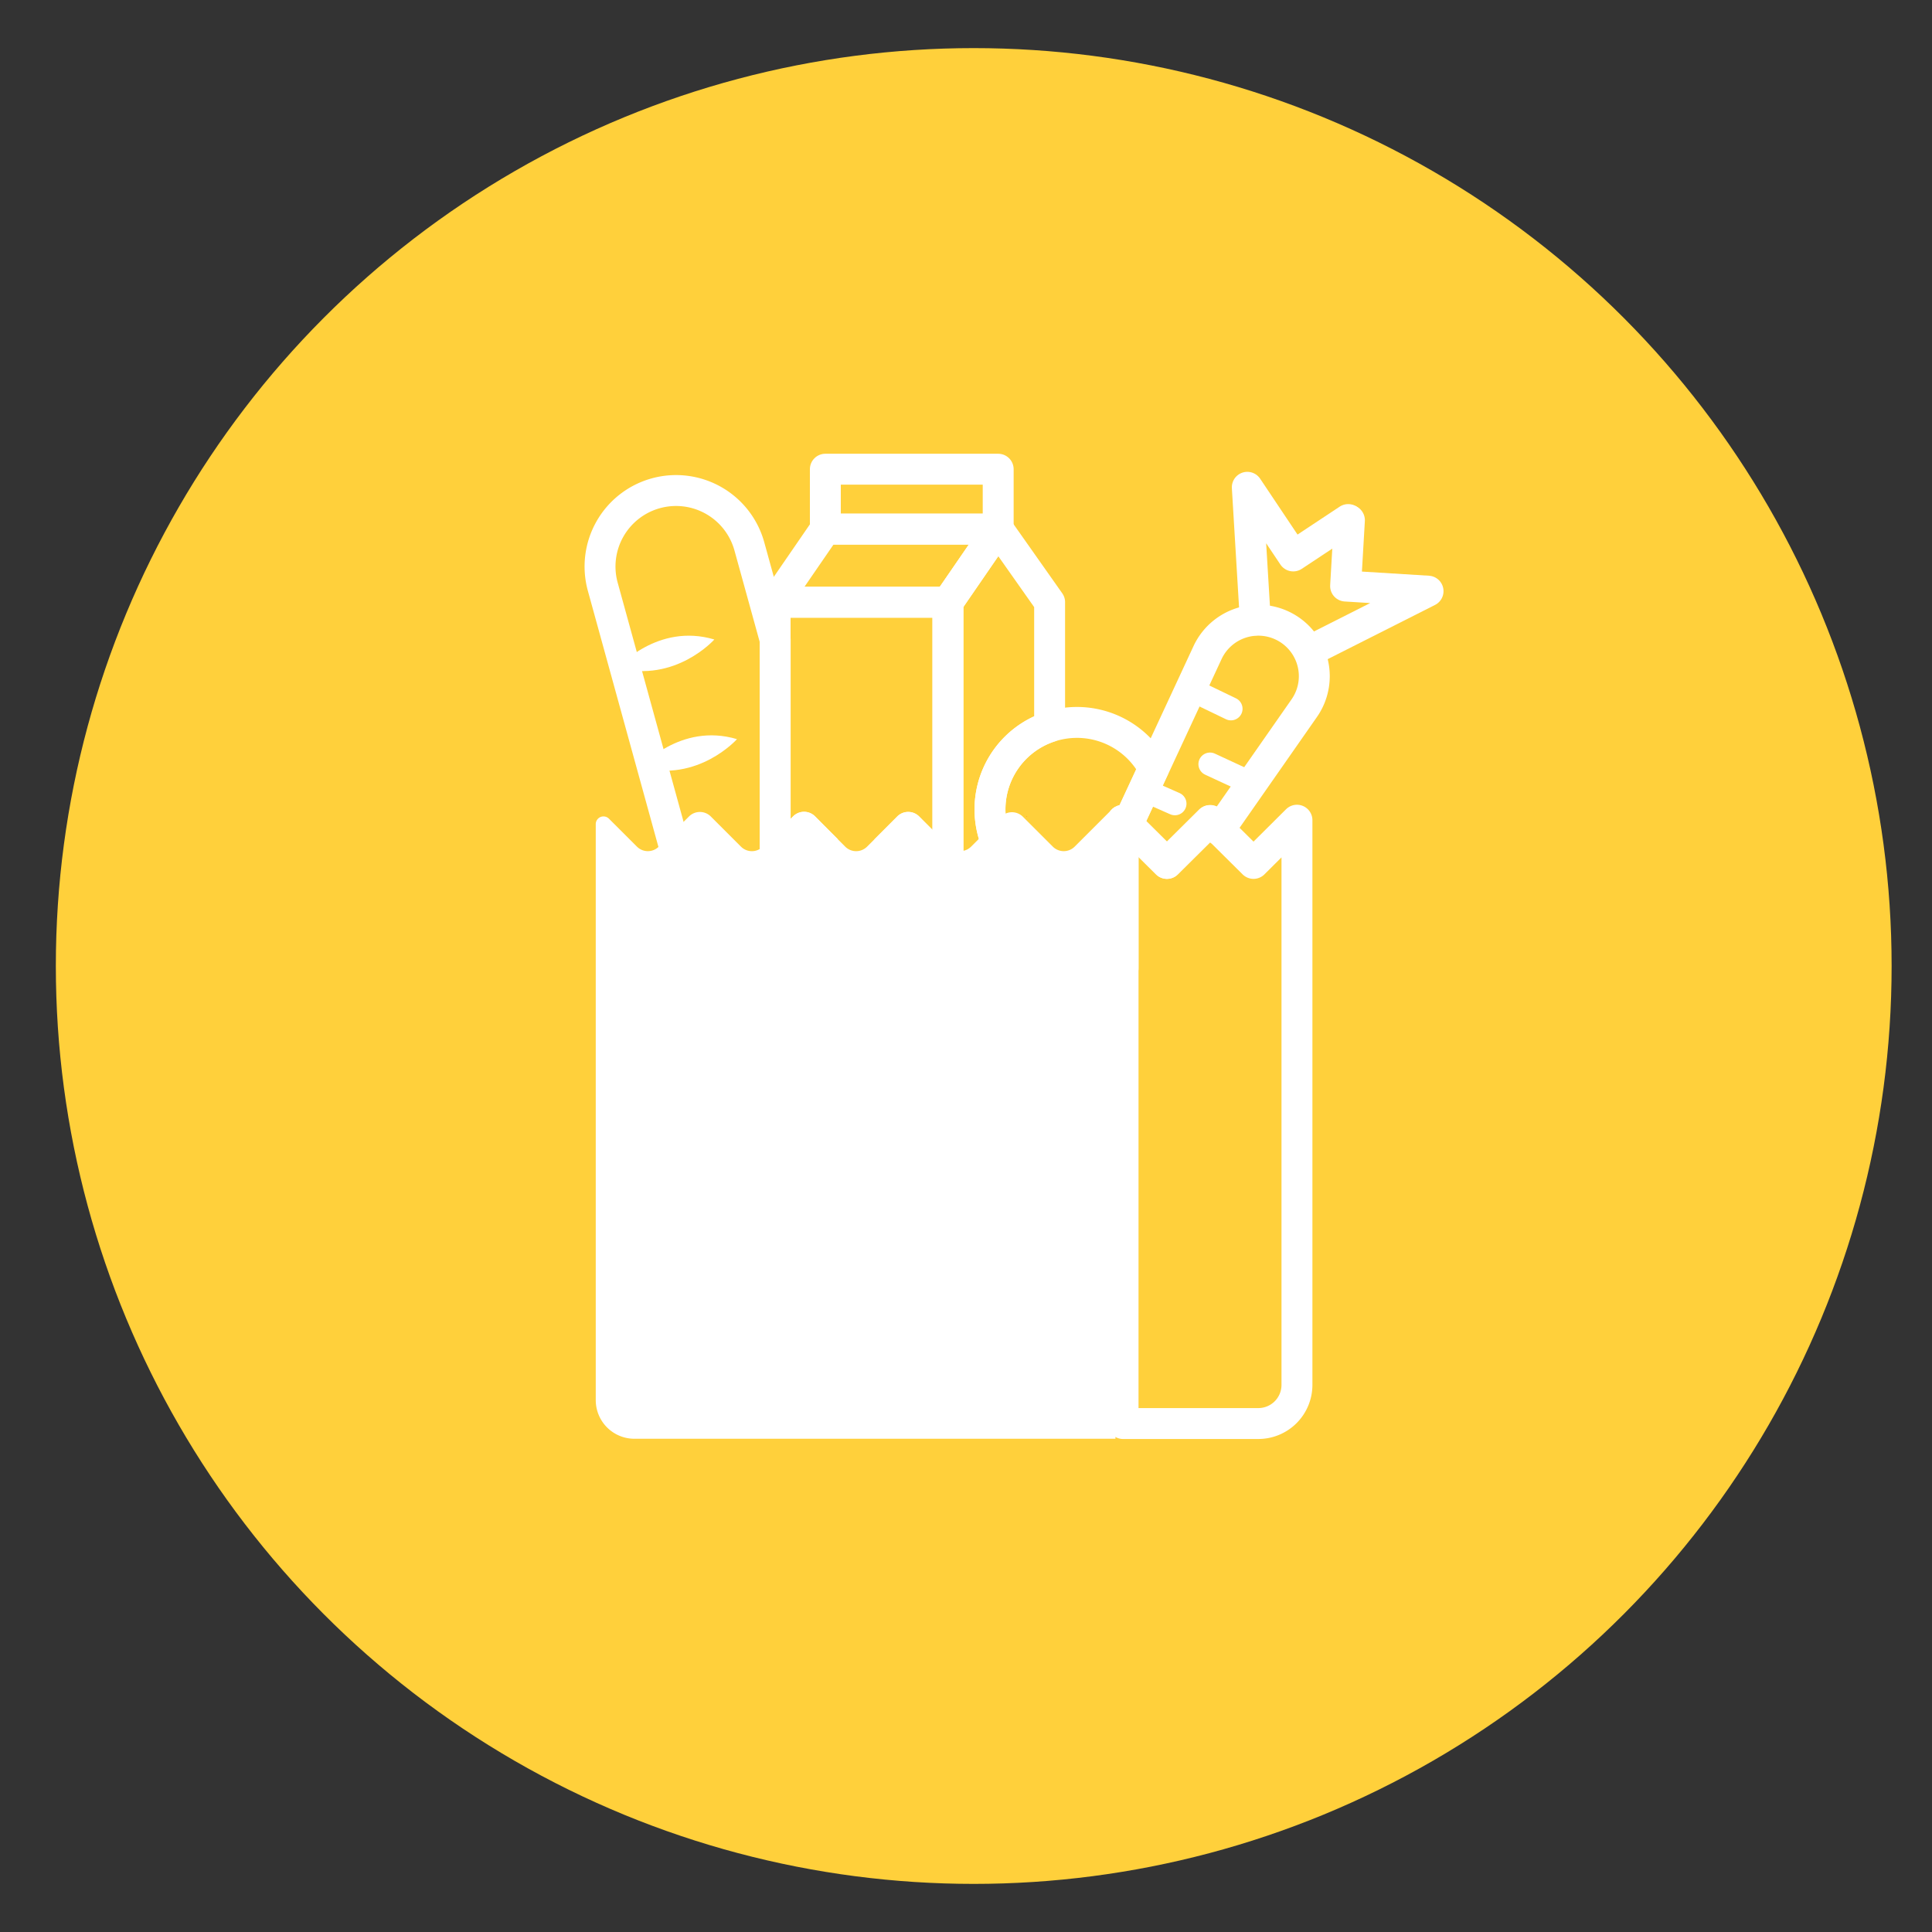 <svg xmlns="http://www.w3.org/2000/svg" viewBox="0 0 500 500"><rect x="0" y="0" width="500" height="500" fill="#333333" stroke="none"/><defs><style>.cls-1{fill:#ffd03b;}.cls-2{fill:#fff;}.cls-3{fill:#ddd;}.cls-4,.cls-6{fill:none;stroke:#fff;stroke-linecap:round;stroke-linejoin:round;}.cls-4{stroke-width:8px;}.cls-5{fill:#ff8017;}.cls-6{stroke-width:6px;}</style></defs><g id="circles"><circle class="cls-1" cx="252" cy="250" r="237.55"/></g><g id="Layer_4" data-name="Layer 4"><polygon class="cls-2" points="188.19 211.33 188.17 211.35 188.15 211.33 188.19 211.33"/><polygon class="cls-2" points="239.96 211.33 239.94 211.35 239.92 211.33 239.96 211.33"/><polygon class="cls-2" points="265.82 211.33 265.74 211.41 265.66 211.33 265.82 211.33"/><path class="cls-2" d="M288.68,208.79V372.35H164.18a10,10,0,0,1-10-10V213.29a2,2,0,0,1,3.41-1.42l7.25,7.24a4,4,0,0,0,5.65,0l7.81-7.8a4,4,0,0,1,5.66,0l7.8,7.8a4,4,0,0,0,5.66,0l1.86-1.86,6.07-6.07a4,4,0,0,1,5.38-.07l6.15,6.14,1.86,1.86a4,4,0,0,0,5.66,0l7.8-7.8a4,4,0,0,1,5.66,0l7.81,7.8a4,4,0,0,0,5.65,0l7.75-7.74a4,4,0,0,1,5.65,0l7.75,7.74a4,4,0,0,0,5.65,0l9.3-9.29a3.05,3.05,0,0,1,.36-.36A4.11,4.11,0,0,1,288.68,208.79Z"/><path class="cls-2" d="M243.85,217.29H226.22l6-6a4,4,0,0,1,5.66,0Z"/><polygon class="cls-3" points="314.05 211.33 313.99 211.4 313.92 211.33 314.05 211.33"/><path class="cls-4" d="M335.65,212.27V358.49a10,10,0,0,1-10,9.92h-35V212.27h.1l0,0L302,223.45l11.21-11.11,11.2,11.11Z"/><polygon class="cls-4" points="291.81 213.38 290.64 215.89 290.64 212.27 290.74 212.27 290.72 212.3 291.81 213.38"/><rect class="cls-5" x="188.16" y="211.31" width="0.03" height="0.03" transform="translate(-94.32 194.95) rotate(-45)"/><rect class="cls-5" x="188.16" y="211.31" width="0.03" height="0.03" transform="translate(-94.32 194.95) rotate(-45)"/><rect class="cls-5" x="239.93" y="211.31" width="0.03" height="0.03" transform="translate(-79.15 231.56) rotate(-45)"/><rect class="cls-5" x="239.93" y="211.31" width="0.03" height="0.03" transform="translate(-79.09 232.54) rotate(-45.18)"/><rect class="cls-5" x="265.68" y="211.27" width="0.11" height="0.11" transform="translate(-71.6 249.8) rotate(-45)"/><rect class="cls-5" x="265.68" y="211.27" width="0.11" height="0.11" transform="translate(-71.6 249.8) rotate(-45)"/><polygon class="cls-5" points="291.56 211.33 291.54 211.36 291.46 211.43 291.46 211.33 291.51 211.33 291.54 211.31 291.56 211.33"/><polygon class="cls-5" points="291.54 211.31 291.56 211.33 291.54 211.36 291.51 211.33 291.54 211.31"/><polygon class="cls-5" points="314.05 211.33 313.99 211.4 313.92 211.33 313.99 211.27 314.05 211.33"/><polygon class="cls-5" points="314.05 211.33 313.99 211.4 313.92 211.33 313.99 211.27 314.05 211.33"/><path class="cls-2" d="M216.9,217.25H199.28l6-6,.1-.09a4,4,0,0,1,5.38-.07l.18.16Z"/><polygon class="cls-2" points="278.92 367.67 280.76 367.72 278.73 366.9 278.56 367.42 278.92 367.67"/><path class="cls-2" d="M288.88,209.65l-.2.06-.39.11s-1.55.75-.87,0a3.05,3.05,0,0,1,.36-.36,4.11,4.11,0,0,1,.9-.67Z"/><path class="cls-4" d="M221,243.67a19.68,19.68,0,0,1-38.6,4L156,151.86a19.67,19.67,0,0,1,13.72-24.2,19.68,19.68,0,0,1,24.21,13.73l6.69,24.22v78.06Z"/><rect class="cls-4" x="200.6" y="155.85" width="44.73" height="87.81"/><polygon class="cls-4" points="245.32 155.85 200.6 155.85 213.6 136.94 258.32 136.94 245.32 155.85"/><path class="cls-4" d="M256.21,209.47a22.5,22.5,0,0,0,15.43,21.37v12.83H245.32V155.85l13-18.9,13.32,18.9V188.1A22.5,22.5,0,0,0,256.21,209.47Z"/><rect class="cls-4" x="213.6" y="121.43" width="44.73" height="15.51"/><path class="cls-4" d="M298.56,198.84,283.4,231.49a22.51,22.51,0,1,1,15.16-32.65Z"/><path class="cls-4" d="M273,253.89l17.65-38v34.68L284,260.18a6.34,6.34,0,0,1-11-6.29Z"/><path class="cls-4" d="M340.14,175a14.44,14.44,0,0,1-2.6,8.27l-22,31.52-2.42-2.4L302,223.45l-10.15-10.07,20.69-44.55A14.49,14.49,0,0,1,340.14,175Z"/><polyline class="cls-4" points="348.91 134.46 334.69 143.88 322.8 126.11 324.87 160.45"/><polyline class="cls-4" points="349.23 134.64 348.24 151.67 369.58 152.99 338.87 168.5"/><path class="cls-2" d="M159.87,172.84s10.26-11.73,25-7.34C184.87,165.5,174.82,176.8,159.87,172.84Z"/><path class="cls-2" d="M165.73,198.63s10.26-11.73,25-7.34C190.73,191.29,180.68,202.59,165.73,198.63Z"/><line class="cls-6" x1="308.07" y1="178.37" x2="318.57" y2="183.43"/><line class="cls-6" x1="323.93" y1="202.76" x2="313.15" y2="197.76"/><line class="cls-6" x1="295.97" y1="204.41" x2="304.06" y2="207.99"/></g></svg>